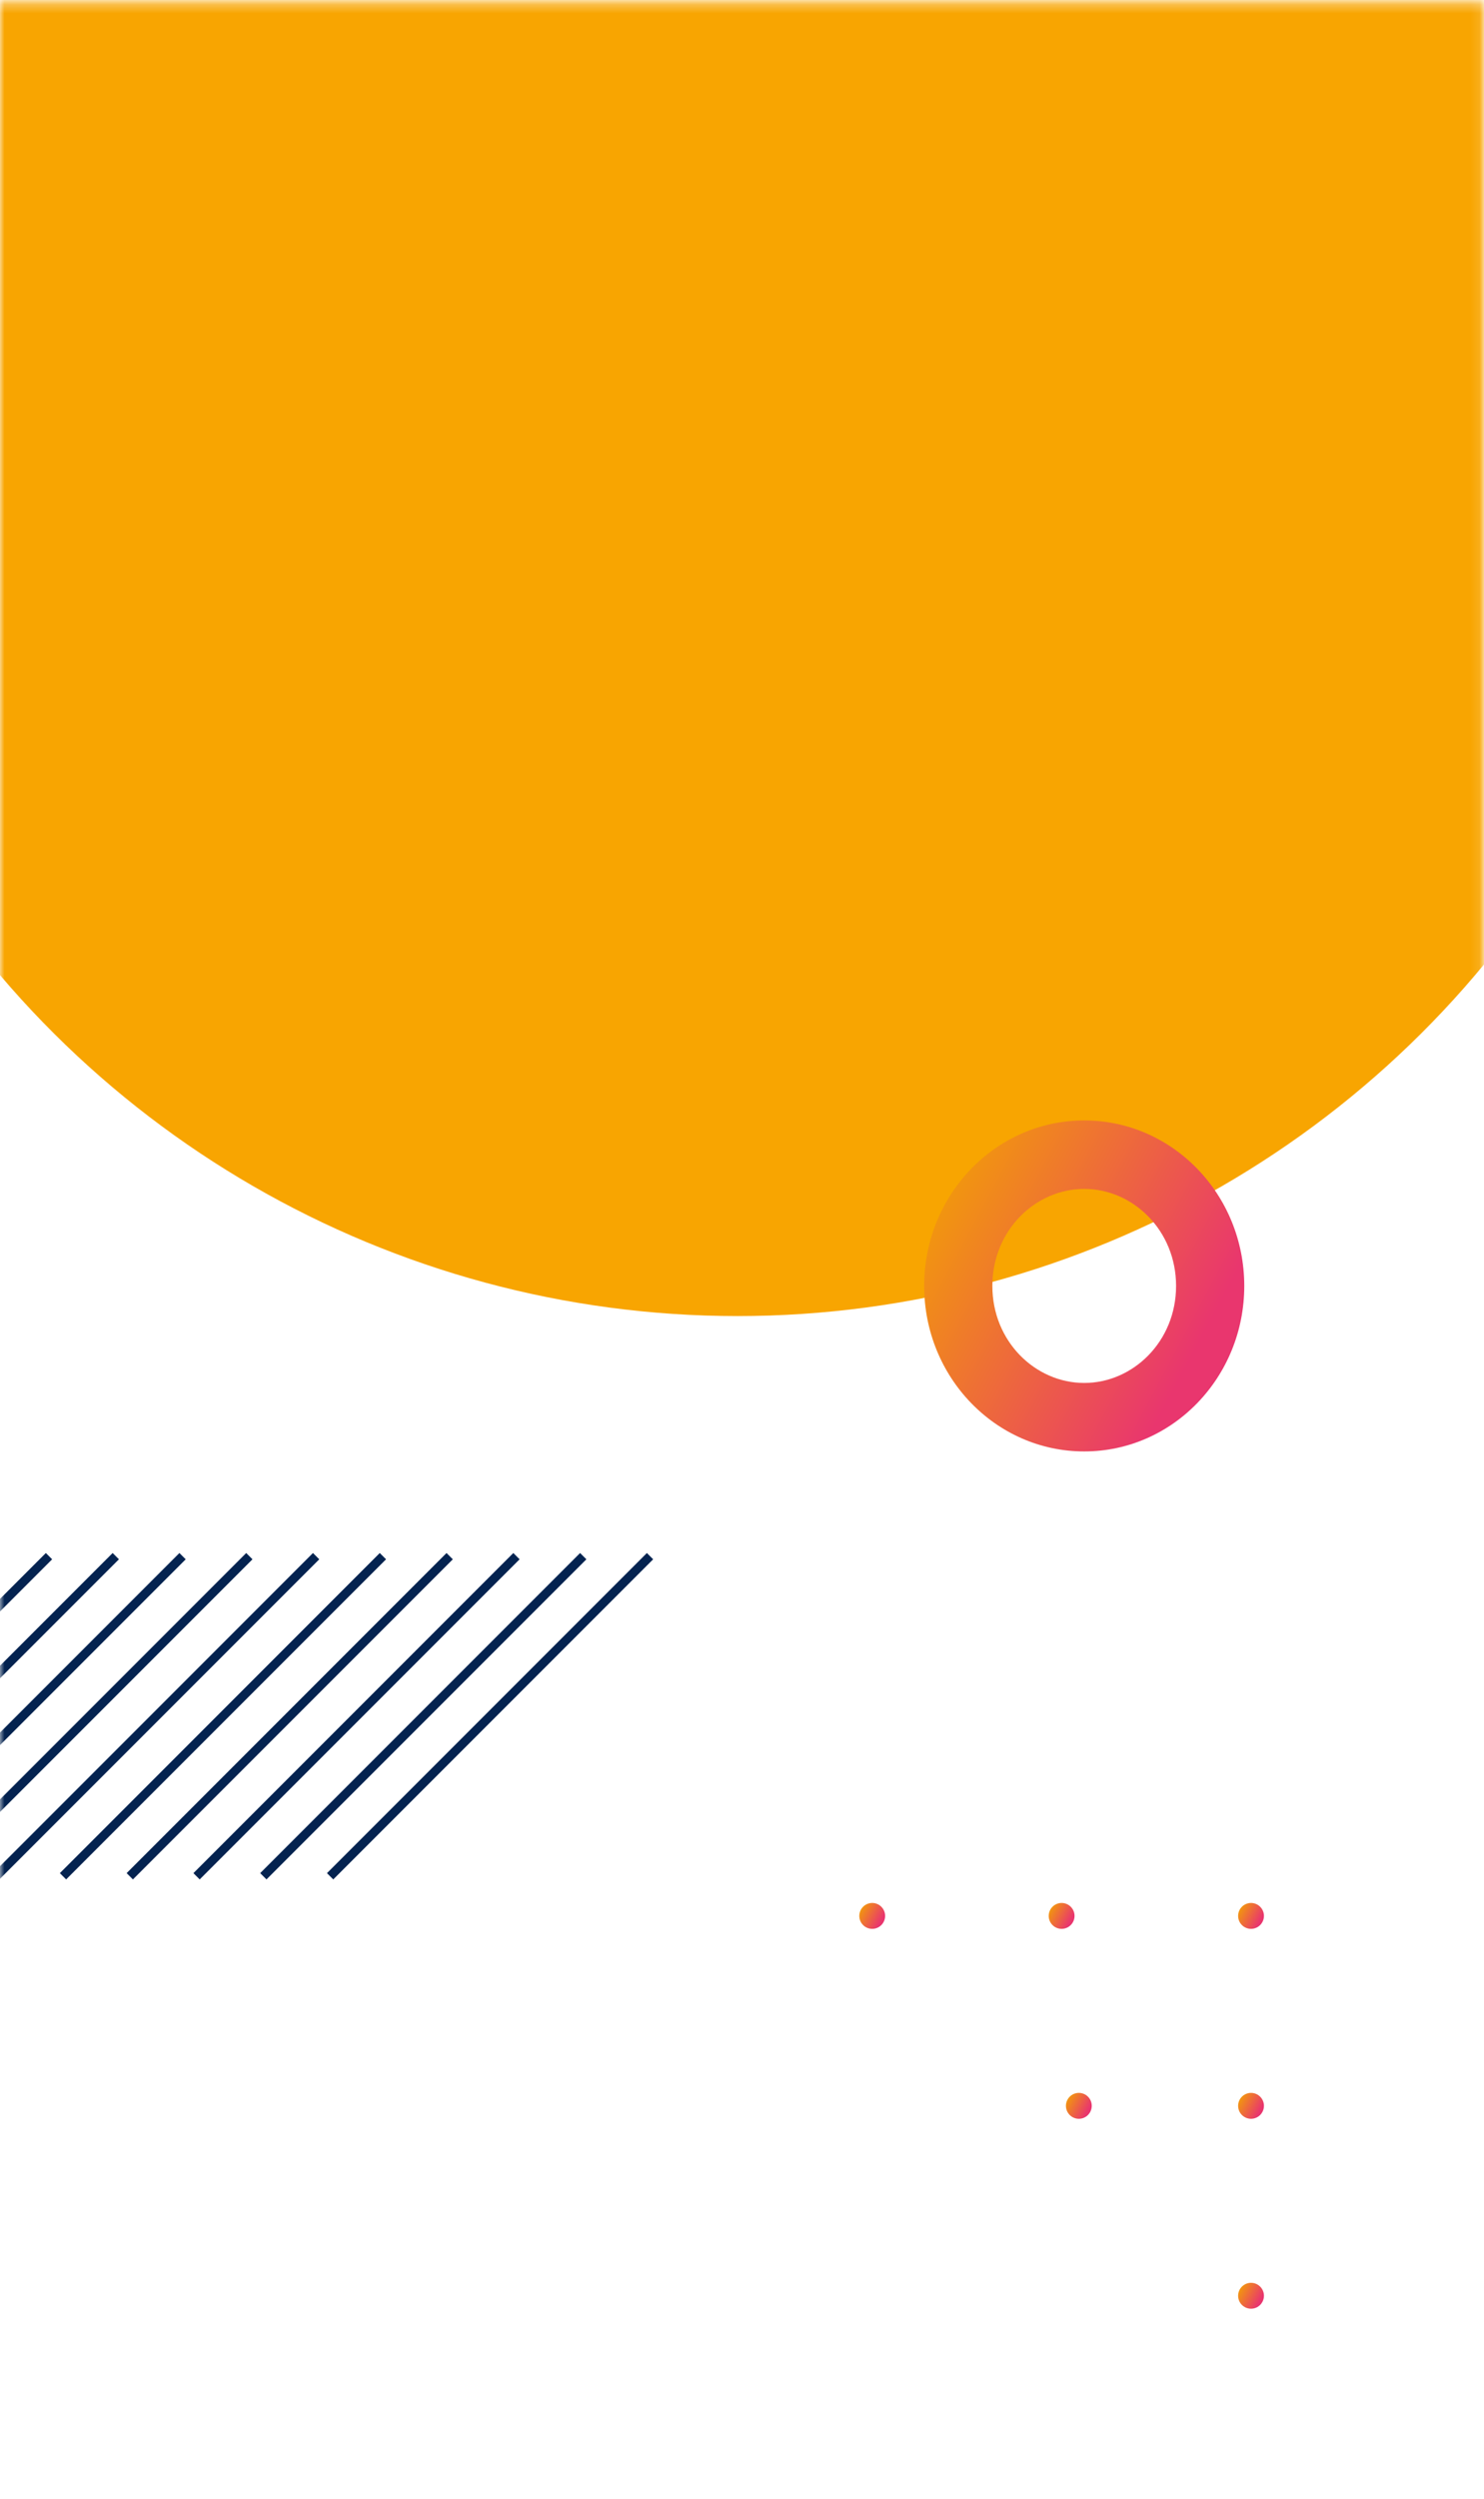 <svg width="167" height="281" viewBox="0 0 167 281" fill="none" xmlns="http://www.w3.org/2000/svg">
<mask id="mask0_141_8573" style="mask-type:alpha" maskUnits="userSpaceOnUse" x="0" y="0" width="167" height="281">
<rect y="0.287" width="166.904" height="280.713" fill="#E42352"/>
</mask>
<g mask="url(#mask0_141_8573)">
<ellipse cx="83" cy="39" rx="109" ry="109" transform="rotate(-90 83 39)" fill="#F8A501"/>
<path fill-rule="evenodd" clip-rule="evenodd" d="M122.011 155.522C127.51 155.522 132.348 150.851 132.348 144.612C132.348 138.372 127.51 133.701 122.011 133.701C116.512 133.701 111.674 138.372 111.674 144.612C111.674 150.851 116.512 155.522 122.011 155.522ZM122.011 163.223C131.959 163.223 140.022 154.89 140.022 144.612C140.022 134.333 131.959 126 122.011 126C112.064 126 104 134.333 104 144.612C104 154.89 112.064 163.223 122.011 163.223Z" fill="url(#paint0_linear_141_8573)"/>
<ellipse cx="98.153" cy="215.456" rx="1.453" ry="1.456" fill="url(#paint1_linear_141_8573)"/>
<ellipse cx="119.468" cy="215.456" rx="1.453" ry="1.456" fill="url(#paint2_linear_141_8573)"/>
<ellipse cx="140.783" cy="215.456" rx="1.453" ry="1.456" fill="url(#paint3_linear_141_8573)"/>
<ellipse cx="140.783" cy="236.814" rx="1.453" ry="1.456" fill="url(#paint4_linear_141_8573)"/>
<ellipse cx="121.406" cy="236.814" rx="1.453" ry="1.456" fill="url(#paint5_linear_141_8573)"/>
<ellipse cx="140.783" cy="258.173" rx="1.453" ry="1.456" fill="url(#paint6_linear_141_8573)"/>
<path d="M73.148 175L37.148 211" stroke="#042350" stroke-miterlimit="10"/>
<path d="M65.634 175L29.634 211" stroke="#042350" stroke-miterlimit="10"/>
<path d="M58.118 175L22.118 211" stroke="#042350" stroke-miterlimit="10"/>
<path d="M50.603 175L14.604 211" stroke="#042350" stroke-miterlimit="10"/>
<path d="M43.089 175L7.089 211" stroke="#042350" stroke-miterlimit="10"/>
<path d="M35.574 175L-0.426 211" stroke="#042350" stroke-miterlimit="10"/>
<path d="M28.059 175L-7.941 211" stroke="#042350" stroke-miterlimit="10"/>
<path d="M20.544 175L-15.456 211" stroke="#042350" stroke-miterlimit="10"/>
<path d="M13.029 175L-22.971 211" stroke="#042350" stroke-miterlimit="10"/>
<path d="M5.514 175L-30.486 211" stroke="#042350" stroke-miterlimit="10"/>
</g>
<defs>
<linearGradient id="paint0_linear_141_8573" x1="129.306" y1="161.623" x2="98.928" y2="145.432" gradientUnits="userSpaceOnUse">
<stop stop-color="#E9366E"/>
<stop offset="1" stop-color="#F29A0B"/>
</linearGradient>
<linearGradient id="paint1_linear_141_8573" x1="98.741" y1="216.787" x2="96.324" y2="215.459" gradientUnits="userSpaceOnUse">
<stop stop-color="#E9366E"/>
<stop offset="1" stop-color="#F29A0B"/>
</linearGradient>
<linearGradient id="paint2_linear_141_8573" x1="120.057" y1="216.787" x2="117.639" y2="215.459" gradientUnits="userSpaceOnUse">
<stop stop-color="#E9366E"/>
<stop offset="1" stop-color="#F29A0B"/>
</linearGradient>
<linearGradient id="paint3_linear_141_8573" x1="141.372" y1="216.787" x2="138.955" y2="215.459" gradientUnits="userSpaceOnUse">
<stop stop-color="#E9366E"/>
<stop offset="1" stop-color="#F29A0B"/>
</linearGradient>
<linearGradient id="paint4_linear_141_8573" x1="141.372" y1="238.145" x2="138.955" y2="236.817" gradientUnits="userSpaceOnUse">
<stop stop-color="#E9366E"/>
<stop offset="1" stop-color="#F29A0B"/>
</linearGradient>
<linearGradient id="paint5_linear_141_8573" x1="121.995" y1="238.145" x2="119.578" y2="236.817" gradientUnits="userSpaceOnUse">
<stop stop-color="#E9366E"/>
<stop offset="1" stop-color="#F29A0B"/>
</linearGradient>
<linearGradient id="paint6_linear_141_8573" x1="141.372" y1="259.504" x2="138.955" y2="258.175" gradientUnits="userSpaceOnUse">
<stop stop-color="#E9366E"/>
<stop offset="1" stop-color="#F29A0B"/>
</linearGradient>
</defs>
</svg>

